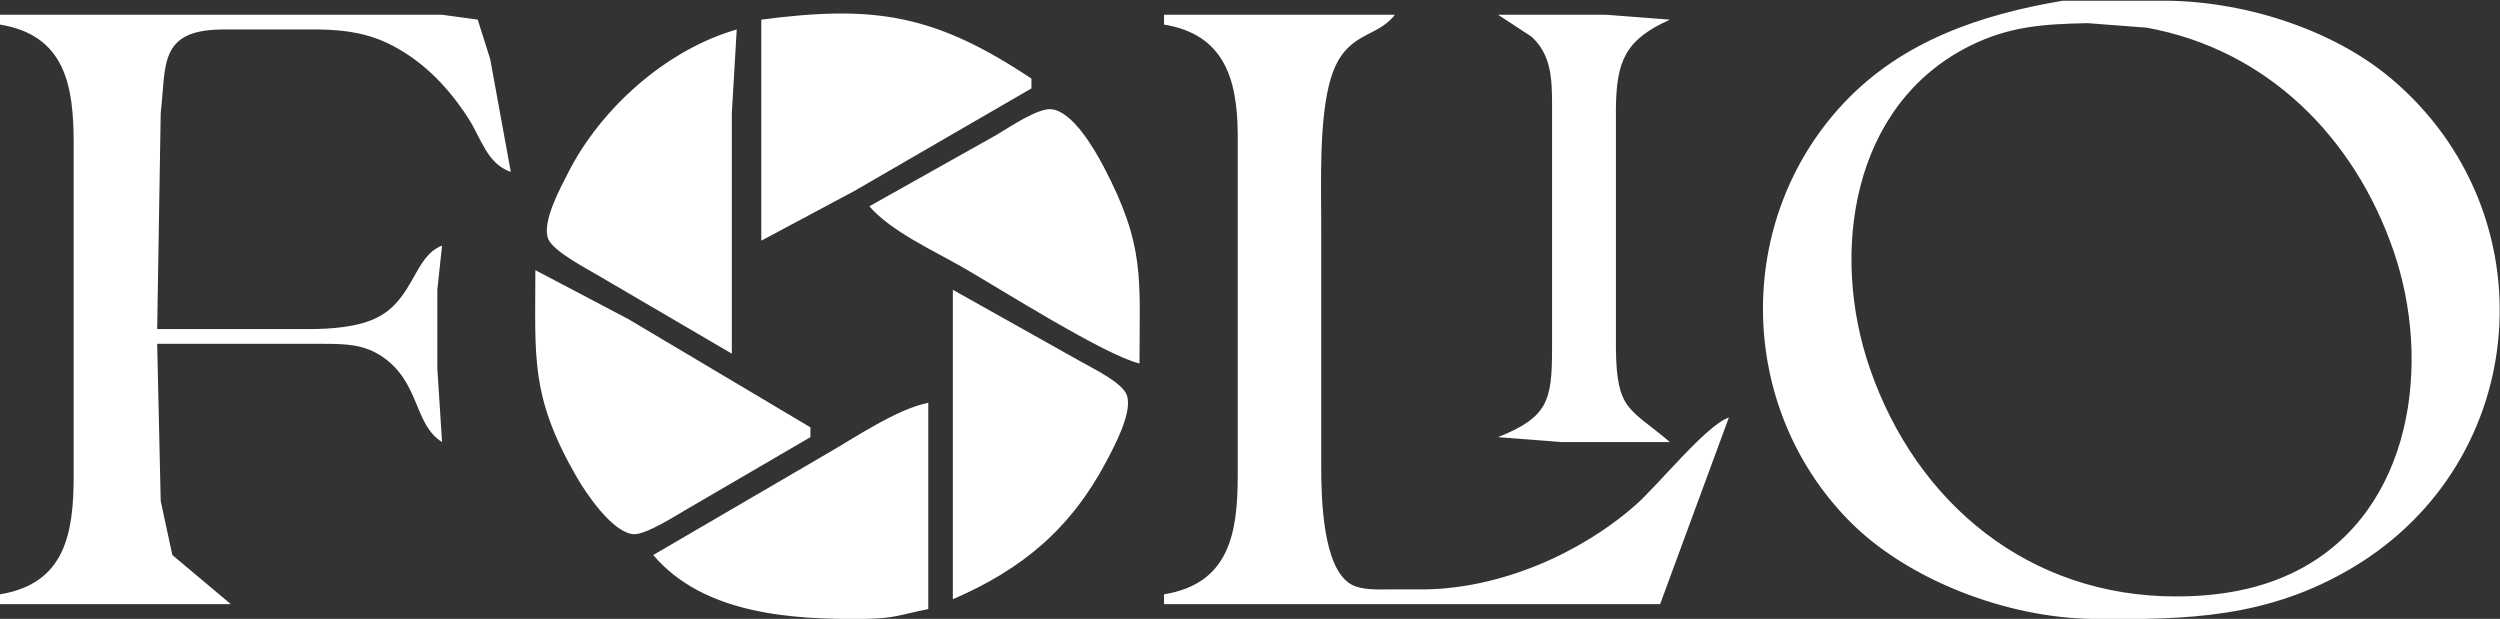 <?xml version="1.0" encoding="UTF-8" standalone="no"?>
<!DOCTYPE svg PUBLIC "-//W3C//DTD SVG 20010904//EN" "http://www.w3.org/TR/2001/REC-SVG-20010904/DTD/svg10.dtd">

<svg xmlns="http://www.w3.org/2000/svg" width="7.069in" height="1.75in" viewBox="0 0 509 126">
  <rect x="0" y="0" width="509" height="126" fill="#333333" stroke="none"/>
  <path id="Selection" fill="white" stroke="black" stroke-width="0" d="M 420.00,0.14
           C 420.00,0.14 428.00,0.14 428.00,0.14
             428.00,0.14 440.00,0.14 440.00,0.14
             456.05,0.03 474.62,5.64 486.96,16.09
             519.16,43.38 515.54,93.76 479.00,115.55
             461.75,125.83 445.31,126.22 426.00,126.00
             408.84,125.80 388.34,118.20 376.29,105.83
             353.61,82.56 353.05,44.87 375.29,21.09
             387.20,8.35 403.29,2.95 420.00,0.14 Z
           M 0.00,3.00
           C 0.00,3.00 90.00,3.00 90.00,3.00
             90.00,3.00 97.26,3.99 97.26,3.99
             97.26,3.99 99.80,12.00 99.80,12.00
             99.80,12.00 104.00,35.00 104.00,35.00
             99.11,33.29 98.04,28.23 95.30,24.00
             91.38,17.94 86.45,12.72 80.00,9.33
             75.18,6.79 70.38,6.07 65.00,6.00
             65.00,6.00 45.00,6.00 45.00,6.00
             32.22,6.18 33.85,13.41 32.72,23.00
             32.72,23.00 32.00,67.00 32.00,67.00
             32.00,67.00 63.00,67.00 63.00,67.00
             67.38,66.98 73.05,66.62 76.99,64.55
             84.30,60.71 84.27,52.21 90.00,50.00
             90.00,50.00 89.04,59.00 89.04,59.00
             89.04,59.00 89.04,75.00 89.04,75.00
             89.04,75.00 90.00,90.00 90.00,90.00
             84.25,86.40 85.55,77.98 77.96,72.70
             74.18,70.07 70.39,70.02 66.00,70.00
             66.00,70.00 32.00,70.00 32.00,70.00
             32.00,70.00 32.72,102.00 32.72,102.00
             32.72,102.00 35.09,113.00 35.09,113.00
             35.09,113.00 47.00,123.00 47.00,123.00
             47.00,123.00 0.00,123.00 0.00,123.00
             0.00,123.00 0.00,121.00 0.00,121.00
             13.28,118.83 14.98,108.57 15.00,97.00
             15.00,97.00 15.00,29.00 15.00,29.00
             14.98,17.43 13.28,7.17 0.00,5.00
             0.00,5.00 0.00,3.00 0.00,3.00 Z
           M 155.00,4.00
           C 178.13,0.95 190.37,2.93 210.00,16.00
             210.00,16.00 210.00,18.00 210.00,18.00
             210.00,18.00 174.00,38.85 174.00,38.85
             174.00,38.85 155.00,49.00 155.00,49.00
             155.00,49.00 155.00,4.00 155.00,4.00 Z
           M 237.00,3.00
           C 237.00,3.00 284.00,3.00 284.00,3.00
             280.21,7.96 273.88,6.26 270.94,16.00
             268.51,24.08 269.00,37.37 269.00,46.00
             269.00,46.00 269.00,95.00 269.00,95.00
             269.01,101.17 269.24,115.69 275.11,118.98
             277.28,120.19 280.55,120.00 283.00,120.00
             283.00,120.00 290.00,120.00 290.00,120.00
             305.30,119.82 321.59,112.86 333.00,102.82
             337.62,98.76 347.41,86.54 352.00,85.00
             352.00,85.00 338.00,123.00 338.00,123.00
             338.00,123.00 237.00,123.00 237.00,123.00
             237.00,123.00 237.00,121.00 237.00,121.00
             250.28,118.83 251.98,108.57 252.00,97.00
             252.00,97.00 252.00,27.00 252.00,27.00
             251.87,15.95 249.17,6.99 237.00,5.00
             237.00,5.00 237.00,3.00 237.00,3.00 Z
           M 305.00,3.00
           C 305.00,3.00 327.00,3.00 327.00,3.00
             327.00,3.00 340.00,4.00 340.00,4.00
             330.93,8.05 329.12,12.37 329.00,22.00
             329.00,22.00 329.00,71.00 329.00,71.00
             329.15,83.68 331.76,83.01 340.00,90.00
             340.00,90.00 318.00,90.00 318.00,90.00
             318.00,90.00 305.00,89.00 305.00,89.00
             315.21,84.92 315.98,81.53 316.00,71.00
             316.00,71.00 316.00,21.00 316.00,21.00
             315.98,15.99 315.81,11.06 311.78,7.43
             311.78,7.43 305.00,3.00 305.00,3.00 Z
           M 425.00,4.71
           C 416.14,4.90 409.16,5.30 401.00,9.37
             376.89,21.43 372.60,51.59 380.70,75.00
             390.26,102.66 413.26,121.43 443.00,121.43
             451.66,121.43 460.25,120.06 468.00,116.02
             491.30,103.88 495.17,73.74 487.30,51.00
             479.31,27.87 461.54,10.04 437.00,5.62
             437.00,5.62 425.00,4.71 425.00,4.71 Z
           M 149.00,72.00
           C 149.00,72.00 122.00,56.20 122.00,56.20
             119.49,54.69 112.63,51.19 111.61,48.62
             110.26,45.20 114.17,38.11 115.76,35.00
             122.42,21.95 135.78,10.06 150.00,6.00
             150.00,6.00 149.00,23.00 149.00,23.00
             149.00,23.00 149.00,72.00 149.00,72.00 Z
           M 177.00,42.00
           C 177.00,42.00 203.00,27.40 203.00,27.40
             205.49,25.92 211.23,22.01 214.00,22.23
             218.37,22.59 222.87,30.43 224.74,34.00
             233.22,50.18 232.00,56.66 232.00,74.00
             224.96,72.32 203.68,58.83 196.00,54.42
             189.98,50.97 181.48,47.13 177.00,42.00 Z
           M 109.00,55.00
           C 109.00,55.00 128.00,65.00 128.00,65.00
             128.00,65.00 165.00,87.00 165.00,87.00
             165.00,87.00 165.00,89.00 165.00,89.00
             165.00,89.00 140.00,103.58 140.00,103.58
             137.66,104.93 131.45,108.92 129.00,108.76
             124.73,108.46 119.34,100.50 117.34,97.00
             107.93,80.60 109.00,72.84 109.00,55.00 Z
           M 194.00,59.00
           C 194.00,59.00 220.00,73.58 220.00,73.58
             222.46,74.99 228.36,77.78 229.39,80.38
             230.73,83.78 226.84,90.94 225.22,94.00
             217.95,107.71 208.07,115.94 194.00,122.00
             194.00,122.00 194.00,59.00 194.00,59.00 Z
           M 133.00,113.00
           C 133.00,113.00 168.00,92.58 168.00,92.58
             173.97,89.16 182.49,83.32 189.00,82.00
             189.00,82.00 189.00,124.00 189.00,124.00
             183.21,125.16 182.20,125.92 176.00,126.00
             161.36,126.17 143.28,125.11 133.00,113.00 Z" />
</svg>
